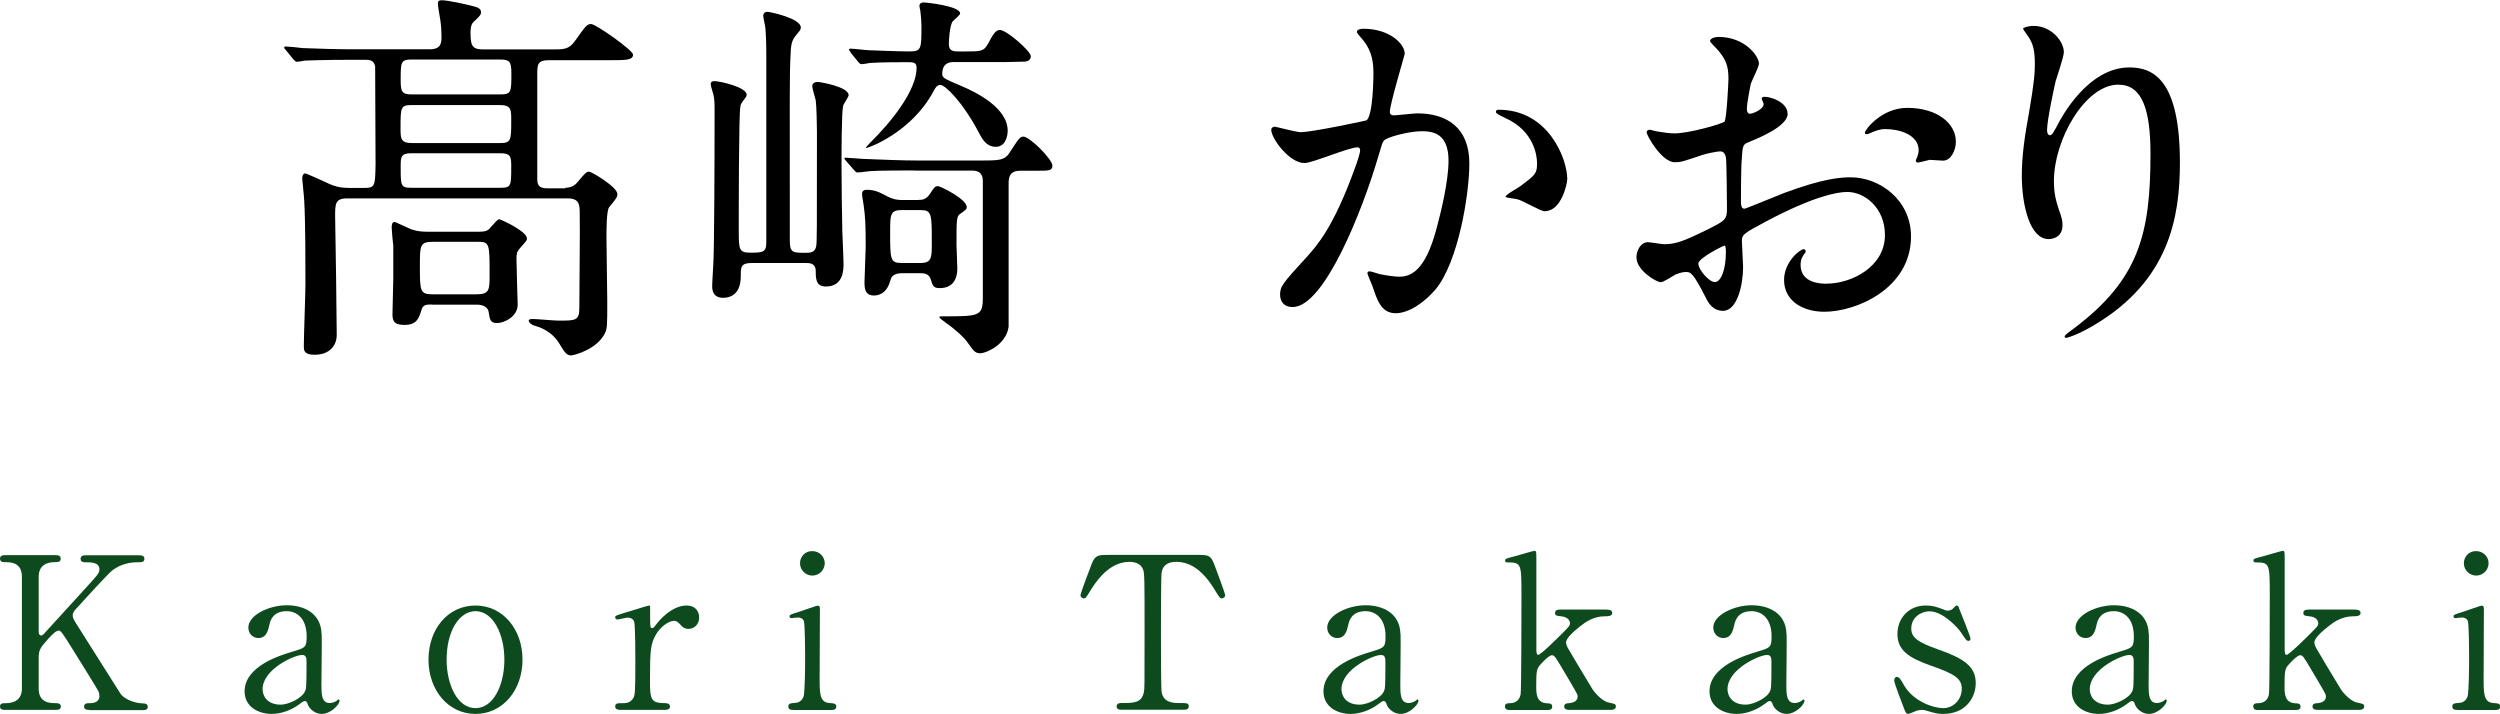<?xml version="1.0" encoding="UTF-8"?>
<svg id="Layer_2" data-name="Layer 2" xmlns="http://www.w3.org/2000/svg" viewBox="0 0 186.12 53.15">
  <defs>
    <style>
      .cls-1 {
        fill: #0d4b1f;
      }

      .cls-1, .cls-2 {
        stroke-width: 0px;
      }
    </style>
  </defs>
  <g id="_レイヤー_1" data-name="レイヤー 1">
    <g>
      <path class="cls-2" d="M42.08,13.98c.55,0,.82-.29.96-.47.55-.67.64-.73.82-.73s2.1,1.14,2.1,1.66c0,.23-.06.32-.61.99-.2.23-.2,1.75-.2,2.22,0,.76.06,4.08.06,4.76,0,1.87,0,2.07-.2,2.45-.61,1.17-2.3,1.6-2.48,1.6-.35,0-.5-.23-.9-.9-.41-.67-1.05-1.08-1.72-1.28-.47-.12-.55-.35-.55-.41,0-.12.21-.12.32-.12.29,0,1.6.12,1.9.12,1.25,0,1.55,0,1.55-.9,0-1.14.06-6.07.03-7.09,0-.64-.03-1.11-.9-1.11h-16.43c-.88,0-.88.44-.88,1.31.03,1.4.12,7.59.12,8.84,0,.96-.7,1.49-1.63,1.49-.82,0-.82-.32-.82-.67,0-.73.12-3.91.12-4.55,0-1.63,0-4.73-.09-6.21,0-.26-.15-1.58-.15-1.69,0-.18.06-.38.23-.38.09,0,1.69.73,1.81.79.26.12.7.29,1.46.29h1.14c.79,0,.79-.18.82-1.75,0-.9-.03-7.15-.03-7.29-.09-.5-.47-.5-.79-.5h-.73c-2.57,0-3.41.06-3.71.06-.09.03-.53.09-.61.09s-.15-.09-.26-.2l-.55-.67c-.12-.12-.12-.15-.12-.18,0-.06.03-.09.09-.09.2,0,1.11.09,1.28.12,1.43.06,2.66.09,4.03.09h5.43c.88,0,.88-.52.88-.96,0-.38-.03-.85-.09-1.23-.03-.17-.18-1.02-.18-1.2,0-.23.09-.26.32-.26.41,0,1.72.29,2.19.41.32.09.7.15.7.47,0,.2-.06.26-.55.73-.23.2-.23.64-.23.85,0,1.02.2,1.2.99,1.2h5.08c.88,0,1.25,0,1.69-.61.82-1.14.9-1.28,1.22-1.28.35,0,3.12,1.95,3.12,2.28,0,.41-.58.41-1.58.41h-4.67c-.88,0-.88.32-.88,1.11v7.79c0,.55.32.64.79.64h1.31ZM32.17,22.67c-.47,0-.7,0-.82.5-.18.53-.32,1.02-1.25,1.02-.85,0-.88-.38-.88-.85,0-.38.06-2.22.06-2.65v-2.39c-.03-.18-.12-1.17-.12-1.37,0-.18.03-.41.23-.41.03,0,1.02.47,1.11.5.38.17.82.23,1.23.23h4c.5,0,.67-.15.79-.32.26-.29.53-.61.64-.61s2.07.9,2.07,1.43c0,.15-.03.18-.55.76-.2.23-.23.41-.23.76,0,.52.09,3.27.09,3.41,0,.9-1.02,1.37-1.52,1.37-.52,0-.55-.23-.64-.82-.03-.26-.29-.55-.88-.55h-3.33ZM30.68,4.43c-.85,0-.85.18-.85,1.55,0,.85.09,1.05.85,1.05h6.54c.85,0,.85-.17.85-1.55,0-.85-.09-1.05-.85-1.05h-6.54ZM37.21,10.65c.85,0,.85-.2.85-1.72,0-.76,0-1.11-.85-1.11h-6.54c-.85,0-.85.17-.85,1.72,0,.76,0,1.11.85,1.11h6.54ZM37.27,13.98c.79,0,.79-.15.79-1.58,0-.67,0-.99-.79-.99h-6.65c-.79,0-.79.29-.79,1.02,0,1.4,0,1.55.79,1.55h6.65ZM32.22,18c-.96,0-.96.29-.96,1.78,0,1.9,0,2.13.96,2.13h3.27c.96,0,.96-.35.96-1.46,0-2.39,0-2.45-.96-2.45h-3.27Z"/>
      <path class="cls-2" d="M57.05,4.32c0-1.23-.03-1.75-.06-2.16,0-.15-.17-.85-.17-.99,0-.17.12-.29.32-.29.15,0,2.48.47,2.48,1.17,0,.09-.06.23-.15.32-.44.53-.58.67-.61,1.63-.09,1.69-.06,2.92-.06,13.92,0,.9.23.9,1.17.9.38,0,.7-.03.79-.47.06-.29.06-.76.06-8.49,0-.53-.03-1.93-.09-2.39-.03-.15-.26-.88-.26-1.05,0-.23.2-.32.41-.32.15,0,2.3.35,2.3.99,0,.12-.38.64-.41.79-.12.44-.12,3.65-.12,4.32,0,1.17.03,4.06.06,5.05.06,1.6.09,2.01.09,2.39,0,.41,0,1.69-1.31,1.69-.73,0-.76-.55-.76-1.14,0-.61-.47-.61-.73-.61h-4.03c-.82,0-.82.29-.82.99,0,1.58-1.08,1.6-1.31,1.6-.79,0-.82-.61-.82-.9,0-.26.03-.5.09-1.69.06-1.08.09-6.77.09-11,0-.96,0-1.14-.09-1.55-.03-.12-.2-.64-.2-.76,0-.23.2-.23.29-.23.38,0,2.39.44,2.39,1.02,0,.06-.03.12-.06.17-.35.47-.41.55-.41.73-.12.44-.12,7.96-.12,9.25,0,1.37.03,1.6.85,1.6.88,0,1.2,0,1.2-.73V4.32ZM68.11,12.69c-2.57,0-3.36.03-3.68.09-.12.03-.52.06-.61.06s-.15-.09-.26-.2l-.58-.67c-.09-.12-.12-.15-.12-.17,0-.06.03-.06.12-.06.2,0,1.08.09,1.28.09,1.43.06,2.95.12,4,.12h4.87c1.28,0,1.66-.03,2.01-.55.7-1.08.79-1.23,1.05-1.23.47,0,2.16,1.69,2.16,2.16,0,.38-.29.38-1.02.38h-1.31c-.47,0-.93.09-.93.9v10.71c-.17,1.34-1.69,1.98-2.1,1.98-.32,0-.47-.09-.88-.7-.29-.44-.99-1.08-1.63-1.52-.32-.23-.55-.41-.55-.47s.15-.06.26-.06c2.68,0,2.98,0,2.98-1.37v-8.69c0-.79-.58-.79-.85-.79h-4.2ZM63.33,3.88c-.06-.06-.12-.15-.12-.17,0-.06.03-.09.09-.09.23,0,1.2.12,1.4.12.76.03,2.36.09,3,.09.9,0,.9-.18.9-1.9,0-.23-.03-.73-.09-1.17-.03-.15-.06-.2-.06-.32,0-.2.17-.26.32-.26s2.71.26,2.71.82c0,.12-.47.5-.55.58-.23.32-.29,1.4-.29,1.72,0,.53.41.53.73.53h.47c1.2,0,1.4,0,1.72-.58.41-.79.61-1.02.88-1.02.5,0,2.3,1.58,2.3,1.95,0,.41-.41.41-.58.41-.26,0-.93.03-1.34.03h-3.82c-.38,0-.85.12-.85.88,0,.29.12.35,1.37.88,1.2.5,3.5,1.66,3.5,3.35,0,.47-.2,1.2-.88,1.2s-.99-.52-1.28-1.08c-1.17-2.22-2.48-3.53-2.86-3.53-.23,0-.38.23-.5.47-1.63,3.06-4.84,4.23-5.02,4.23-.09,0,.23-.32.26-.35,1.63-1.6,3.5-3.94,3.5-5.63,0-.41-.29-.41-.64-.41-.47,0-2.13,0-2.86.06-.09.03-.53.09-.61.09s-.21-.12-.26-.2l-.55-.67ZM68.38,14.88c.26,0,.55,0,.85-.44.32-.5.38-.58.61-.58.17,0,2.13.96,2.13,1.55,0,.18-.06.2-.47.5-.29.18-.29.41-.29,2.33,0,.26.06,1.46.06,1.72,0,.29,0,1.49-1.31,1.49-.47,0-.53-.18-.67-.67-.15-.44-.55-.44-.79-.44h-1.34c-.73,0-.82.35-.88.55-.29,1.11-1.08,1.11-1.22,1.11-.67,0-.7-.55-.7-.99,0-.38.09-2.25.09-2.65,0-1.6-.03-2.22-.15-3.06-.03-.26-.12-.67-.12-.85,0-.23.12-.32.35-.32.58,0,.93.17,1.49.47.55.29.9.29,1.17.29h1.2ZM68.52,19.58c.85,0,.85-.41.85-1.49,0-2.19,0-2.45-.85-2.45h-1.4c-.85,0-.85.35-.85,1.63,0,2.07,0,2.31.88,2.31h1.37Z"/>
      <path class="cls-2" d="M94.64,9.66c0-.12.12-.23.26-.23.09,0,1.6.41,1.93.41.85,0,4.84-.85,4.9-.88.5-.35.52-3.3.52-3.44,0-.76-.06-1.63-.73-2.48-.44-.52-.5-.58-.5-.67,0-.2.35-.23.47-.23,1.95,0,3.09,1.11,3.09,1.87,0,.06-1.11,3.76-1.11,4.32,0,.18.12.26.32.26.15,0,1.49-.15,1.72-.15,2.19,0,3.88,1.05,3.88,3.73,0,2.3-.82,7.32-2.51,9.37-.82.96-1.98,1.78-2.98,1.78-1.11,0-1.4-1.08-1.72-2.01-.06-.15-.38-.9-.38-.96,0-.09.06-.15.15-.15.12,0,.64.17.73.2.58.12,1.17.2,1.49.2.85,0,1.93-.41,2.77-3.56.32-1.17.9-3.53.9-5.08,0-2.04-1.17-2.19-2.01-2.19-.93,0-2.6.44-2.8.7-.12.15-.15.26-.44,1.25-1.17,3.97-4,11.14-6.36,11.14-.64,0-.93-.41-.93-.93,0-.61.2-.85,1.96-2.77.79-.88,2.01-2.22,3.59-6.59.12-.29.41-1.17.41-1.37,0-.09-.03-.23-.2-.23-.64,0-3.36,1.17-3.94,1.17-1.14,0-2.48-1.84-2.48-2.48ZM115,15.73c-.29,0-1.63-.79-1.98-.88-.15-.06-.93-.12-.93-.2,0-.18.96-.67,1.14-.82,1.08-.82,1.2-.9,1.2-1.69,0-.5-.2-2.39-2.36-3.35-.23-.12-.7-.32-.7-.44,0-.18.12-.18.2-.18,3.73,0,5.11,3.68,5.11,5.16,0,.35-.44,2.39-1.66,2.39Z"/>
      <path class="cls-2" d="M133.09,8.46c0,.96-2.22,1.84-2.92,2.13-.41.15-.44.26-.5,1.28-.06.64-.06,3-.06,3.15,0,.17,0,.52.26.52.09,0,2.48-.99,2.95-1.17,2.89-1.08,4.2-1.17,4.96-1.17,2.13,0,4.49,1.66,4.49,4.41,0,3.85-4.05,5.6-6.45,5.6-1.66,0-3-.85-3-2.36,0-1.37,1.2-2.3,1.46-2.3.09,0,.15.09.15.15,0,.09-.06.15-.12.23-.09.12-.26.35-.26.79,0,1.4,1.6,1.4,1.9,1.4,1.93,0,4.38-1.28,4.38-3.62,0-2.07-1.55-3.21-2.8-3.21-.82,0-2.63.38-6.04,2.19-1.63.88-1.81.96-1.81,1.46,0,.32.09,1.63.09,1.93,0,1.34-.44,3.27-1.49,3.27-.79,0-1.11-.61-1.34-1.08-.93-1.81-1.08-1.81-1.46-1.81-.26,0-.55.12-.73.18-.17.09-.9.58-1.11.58-.32,0-1.81-.88-1.81-1.84,0-.52.32-1.14.85-1.14.18,0,1.02.15,1.2.15.79,0,1.31-.15,3.03-.99,1.49-.73,1.66-.82,1.66-1.63,0-.67-.03-3.15-.06-3.65,0-.2-.09-.64-.41-.64-.35,0-1.17.2-1.34.26-1.49.5-1.63.55-2.07.55-.99,0-2.1-2.01-2.1-2.22,0-.15.12-.2.23-.2.09,0,.44.12.52.12.53.09.96.15,1.34.15,1.05,0,3.53-.7,3.71-.88.15-.2.29-2.86.29-3.18,0-.9-.15-1.49-.96-2.33-.06-.06-.41-.41-.41-.47,0-.26.47-.32.64-.32,1.95,0,3,1.43,3,1.98,0,.26-.55,1.31-.61,1.52-.03.2-.29,1.37-.29,1.9,0,.12.06.32.23.32.2,0,1.02-.32,1.02-.73,0-.06-.15-.35-.15-.41,0-.03.06-.09.12-.12.41-.06,1.81.35,1.81,1.25ZM126.44,19.63c0,.44.79,1.37,1.23,1.37.41,0,.82-.82.82-2.25,0-.12,0-.41-.09-.47-.09,0-1.96.93-1.96,1.34ZM145.61,10.56c0,.61-.35,1.4-.96,1.4-.17,0-.85-.06-.99-.06-.15.03-.76.2-.88.2-.06,0-.15-.03-.15-.15,0-.06.09-.2.09-.23.06-.17.12-.32.12-.53,0-1.17-1.46-1.58-2.45-1.58-.47,0-.73.12-1.14.29-.12.06-.2.09-.29.09s-.12-.03-.12-.12c0-.2,1.23-1.84,3.15-1.84,2.25,0,3.62,1.17,3.62,2.51Z"/>
      <path class="cls-2" d="M157.72,6.3c-2.48,0-4.81,4.08-4.81,7.18,0,.93.15,1.46.38,2.16.2.55.26.79.26,1.11,0,.96-.79,1.05-1.05,1.05-1.34,0-1.98-2.42-1.98-4.73,0-1.49.23-3.03.53-4.64.41-2.39.44-3.03.44-3.73,0-1.02-.18-1.46-.38-1.81-.06-.12-.5-.7-.5-.76s.35-.2.79-.2c1.34,0,2.25,1.17,2.25,1.95,0,.35-.52,1.84-.61,2.16-.06.23-.64,2.89-.64,3.62,0,.09,0,.41.23.41.15,0,.32-.35.53-.73.32-.64,2.3-4.32,5.37-4.32,1.81,0,3.76.96,3.76,7.09,0,4.11-.82,8.78-6.36,12.08-1.17.7-1.98.96-2.1.96-.06,0-.12-.03-.12-.09,0-.09.06-.15.73-.64,4.79-3.62,5.66-7,5.66-12.95,0-3.21-.58-5.16-2.36-5.16Z"/>
    </g>
    <g>
      <path class="cls-1" d="M6.66,52.85c-.16,0-.4,0-.4-.25s.22-.25.46-.25c.51,0,.68-.27.68-.51,0-.16-.03-.27-.06-.35-.05-.14-1.66-2.71-1.85-3.02-.85-1.36-.95-1.52-1.12-1.52-.19,0-.44.24-.79.62-.63.7-.7.85-.7,1.46v2.23c0,1.09.85,1.09,1.33,1.09.14,0,.32.05.32.25,0,.25-.24.25-.38.25H.4c-.16,0-.4,0-.4-.25s.22-.25.44-.25c.55,0,1.19-.21,1.19-1.09v-8.32c0-1.09-.85-1.09-1.33-1.09-.13,0-.3-.05-.3-.25,0-.27.24-.27.38-.27h3.73c.17,0,.41,0,.41.27,0,.25-.24.25-.44.25-.51,0-1.2.17-1.2,1.09v4.05c0,.14.02.32.19.32.08,0,.14-.08.17-.09.14-.16,2.55-2.79,3.02-3.31,1.01-1.11,1.14-1.23,1.14-1.53,0-.52-.62-.52-1.08-.52-.05,0-.32,0-.32-.25,0-.27.24-.27.41-.27h3.91c.19,0,.43,0,.43.27,0,.25-.22.25-.52.25-.49,0-1.2.1-1.85.59-.33.25-2.06,2.15-2.72,2.88-.11.11-.25.29-.25.49,0,.17.11.36.24.57.6.95.87,1.38,3.31,5.24.19.32.93.74,1.74.74.3,0,.3.22.3.25,0,.25-.24.25-.38.25h-3.96Z"/>
      <path class="cls-1" d="M23.95,47.23c.02.54-.02,3.12-.02,3.7,0,.74,0,1.41.63,1.41.16,0,.41-.09.51-.17.02-.02.11-.1.13-.1.03,0,.08.02.08.1,0,.28-.65.98-1.33.98-.51,0-.92-.38-1.04-.71-.03-.11-.08-.25-.22-.25-.09,0-.24.11-.38.22-.62.47-1.39.74-2.09.74-.95,0-2.01-.51-2.01-1.68,0-1.88,2.66-2.69,3.58-2.96.95-.29,1.04-.32,1.04-1.14,0-1.36-.76-1.87-1.49-1.87-1.04,0-1.22.74-1.27.96-.11.47-.22,1.04-.84,1.04-.41,0-.74-.33-.74-.78,0-.93,1.54-1.66,2.86-1.66,1.25,0,2.56.57,2.59,2.15ZM22.71,51.47c.08-.19.11-.25.11-2.12,0-.32,0-.59-.33-.59-.57,0-2.94,1.06-2.94,2.55,0,.43.27,1.15,1.36,1.15.54,0,1.58-.47,1.8-1Z"/>
      <path class="cls-1" d="M35.4,45.08c2.03,0,3.5,1.76,3.5,4.03s-1.47,4.04-3.5,4.04-3.5-1.77-3.5-4.04,1.44-4.03,3.5-4.03ZM35.4,52.72c1.33,0,2.15-1.71,2.15-3.61s-.84-3.61-2.15-3.61c-1.2,0-2.15,1.47-2.15,3.61,0,1.87.81,3.61,2.15,3.61Z"/>
      <path class="cls-1" d="M46.21,52.85c-.11,0-.41,0-.41-.25s.16-.25.6-.25c.19,0,.52-.02.73-.35.14-.22.17-.41.17-2.63,0-.51,0-2.82-.09-3.09-.05-.17-.24-.3-.49-.3-.11,0-.65.14-.76.14-.1,0-.16-.08-.16-.16,0-.13.08-.14.78-.36.22-.06,1.66-.52,1.74-.52.05,0,.06.02.08.05v.7c0,.84,0,.93.16.93.08,0,.11-.03.33-.32.13-.17,1.08-1.36,2.23-1.36.58,0,.93.36.93.9s-.41.84-.79.84c-.33,0-.49-.17-.62-.33-.1-.1-.24-.27-.46-.27-.4,0-1.04.47-1.35,1.03-.38.68-.44,1.04-.44,3.39,0,1.44.05,1.71,1.16,1.71.13,0,.33.05.33.25,0,.25-.29.25-.41.25h-3.26Z"/>
      <path class="cls-1" d="M59.05,52.85c-.14,0-.36,0-.36-.25,0-.24.19-.25.49-.27.21,0,.49-.1.63-.44.13-.27.13-2.58.13-3.15,0-.44-.02-2.28-.09-2.5-.08-.19-.25-.27-.44-.27-.08,0-.47.05-.49.05-.06,0-.14-.03-.14-.14s.08-.14.79-.36c.21-.06,1.19-.43,1.31-.43.16,0,.16.14.16.3,0,.71-.02,4.27-.02,5.08,0,1.15,0,1.82.73,1.87.32.02.51.03.51.27,0,.25-.27.25-.38.25h-2.82ZM59.56,41.93c0-.51.41-.92.92-.9.51,0,.92.4.92.9s-.41.92-.92.92-.92-.41-.92-.92Z"/>
      <path class="cls-1" d="M89.09,41.31c.85,0,1.04,0,1.31.71.13.35.81,2.14.81,2.29,0,.17-.16.24-.25.24-.13,0-.17-.06-.54-.66-.84-1.38-1.77-2.06-2.85-2.06-.62,0-1,.25-1.09.79-.05.28-.05,3.86-.05,4.53,0,.44,0,4.1.05,4.37.14.81.89.82,1.31.82.59,0,.71,0,.71.25s-.22.25-.48.25h-4.43c-.22,0-.46,0-.46-.25s.25-.25.35-.25c.93,0,1.52,0,1.68-.82.05-.25.05-.27.05-4.48,0-3.91,0-4.34-.11-4.64-.16-.43-.59-.57-1.01-.57-1.27,0-2.2,1-2.85,2.04-.38.62-.41.68-.55.68-.11,0-.25-.09-.25-.24,0-.13.71-2.03.84-2.34.25-.66.51-.66,1.3-.66h6.52Z"/>
      <path class="cls-1" d="M104.27,47.23c.02.54-.02,3.12-.02,3.7,0,.74,0,1.41.63,1.41.16,0,.41-.09.51-.17.02-.02.11-.1.13-.1.03,0,.08.02.08.1,0,.28-.65.98-1.33.98-.51,0-.92-.38-1.04-.71-.03-.11-.08-.25-.22-.25-.09,0-.24.11-.38.22-.62.47-1.39.74-2.09.74-.95,0-2.01-.51-2.01-1.68,0-1.88,2.66-2.69,3.58-2.96.95-.29,1.04-.32,1.04-1.14,0-1.36-.76-1.87-1.49-1.87-1.04,0-1.22.74-1.27.96-.11.47-.22,1.04-.84,1.04-.41,0-.74-.33-.74-.78,0-.93,1.54-1.66,2.86-1.66,1.25,0,2.56.57,2.59,2.15ZM103.03,51.47c.08-.19.11-.25.11-2.12,0-.32,0-.59-.33-.59-.57,0-2.94,1.06-2.94,2.55,0,.43.27,1.15,1.36,1.15.54,0,1.58-.47,1.8-1Z"/>
      <path class="cls-1" d="M116.88,52.85c-.14,0-.43,0-.43-.25,0-.24.25-.25.38-.25.11-.02.62-.05.62-.49,0-.06-.02-.13-.03-.17-.05-.14-1.01-1.76-1.2-2.07-.4-.68-.51-.84-.68-.84-.25,0-.82.65-.9.74-.24.29-.27.46-.27,1.57,0,.54,0,1.23.81,1.27.16,0,.38,0,.38.25s-.24.25-.4.25h-2.71c-.17,0-.41,0-.41-.27,0-.24.21-.24.41-.24.49-.02.7-.33.76-.68.05-.25.06-6.31.06-7.28,0-2.45,0-2.52-1.06-2.52-.06,0-.16-.03-.16-.13,0-.14.06-.16.73-.33.24-.06,1.36-.4,1.44-.4.16,0,.16.06.16.62v6.76c0,.1,0,.36.14.36.19,0,1.5-1.31,1.76-1.57.54-.54.6-.59.6-.81,0-.08-.08-.44-.67-.49-.32-.03-.44-.05-.44-.25,0-.25.27-.25.44-.25h3.28c.22,0,.54,0,.54.25s-.33.25-.54.25c-.9,0-1.52.49-1.79.7-.43.33-1.11.9-1.11,1.25,0,.17.11.38.21.54.14.25,1.15,1.95,1.74,2.91.22.36.79.95,1.25,1.03.41.08.51.1.51.29,0,.17-.17.25-.36.25h-3.05Z"/>
      <path class="cls-1" d="M133.01,47.23c.02.54-.02,3.12-.02,3.7,0,.74,0,1.41.63,1.41.16,0,.41-.09.51-.17.02-.02.11-.1.13-.1.03,0,.08.02.08.1,0,.28-.65.98-1.33.98-.51,0-.92-.38-1.04-.71-.03-.11-.08-.25-.22-.25-.09,0-.24.11-.38.22-.62.47-1.39.74-2.09.74-.95,0-2.01-.51-2.01-1.68,0-1.88,2.66-2.69,3.58-2.96.95-.29,1.04-.32,1.04-1.14,0-1.36-.76-1.87-1.49-1.87-1.04,0-1.22.74-1.27.96-.11.47-.22,1.04-.84,1.04-.41,0-.74-.33-.74-.78,0-.93,1.54-1.66,2.86-1.66,1.25,0,2.56.57,2.59,2.15ZM131.77,51.47c.08-.19.11-.25.11-2.12,0-.32,0-.59-.33-.59-.57,0-2.94,1.06-2.94,2.55,0,.43.27,1.15,1.36,1.15.54,0,1.58-.47,1.8-1Z"/>
      <path class="cls-1" d="M144.7,45.38c.13.05.19.08.3.08.21,0,.35-.09.46-.22.11-.11.16-.16.22-.16.1,0,.13.08.17.21.14.36.85,2.09.85,2.26,0,.08-.03.16-.14.16-.16,0-.19-.06-.57-.63-.19-.3-1.33-1.57-2.34-1.57-.58,0-1.36.41-1.36,1.28,0,.65.43,1.01,2.03,1.57,1.84.65,2.77,1.23,2.77,2.5,0,1.06-.74,2.29-2.42,2.29-.43,0-.6-.05-1.28-.25-.09-.03-.21-.05-.3-.05-.22,0-.38.06-.47.09-.3.13-.49.21-.57.21-.14,0-.19-.13-.27-.33-.14-.36-.76-1.95-.76-2.15,0-.09.03-.27.19-.27.19,0,.3.19.55.63.7,1.2,2.18,1.69,2.91,1.69.78,0,1.38-.66,1.38-1.44,0-.73-.46-1.09-2.29-1.72-1.66-.59-2.5-1.14-2.5-2.36s.89-2.12,2.09-2.12c.54,0,.76.08,1.36.3Z"/>
      <path class="cls-1" d="M159.98,47.23c.02.54-.02,3.12-.02,3.7,0,.74,0,1.41.63,1.41.16,0,.41-.09.51-.17.02-.02.11-.1.13-.1.03,0,.08.02.08.1,0,.28-.65.98-1.33.98-.51,0-.92-.38-1.04-.71-.03-.11-.08-.25-.22-.25-.09,0-.24.11-.38.22-.62.47-1.39.74-2.09.74-.95,0-2.01-.51-2.01-1.68,0-1.88,2.66-2.69,3.58-2.96.95-.29,1.04-.32,1.04-1.14,0-1.36-.76-1.87-1.49-1.87-1.04,0-1.22.74-1.27.96-.11.47-.22,1.04-.84,1.04-.41,0-.74-.33-.74-.78,0-.93,1.54-1.66,2.86-1.66,1.25,0,2.56.57,2.59,2.15ZM158.74,51.47c.08-.19.11-.25.11-2.12,0-.32,0-.59-.33-.59-.57,0-2.94,1.06-2.94,2.55,0,.43.27,1.15,1.36,1.15.54,0,1.58-.47,1.8-1Z"/>
      <path class="cls-1" d="M172.59,52.85c-.14,0-.43,0-.43-.25,0-.24.25-.25.38-.25.11-.02.62-.05.62-.49,0-.06-.02-.13-.03-.17-.05-.14-1.01-1.76-1.2-2.07-.4-.68-.51-.84-.68-.84-.25,0-.82.65-.9.74-.24.29-.27.46-.27,1.57,0,.54,0,1.23.81,1.27.16,0,.38,0,.38.25s-.24.25-.4.25h-2.71c-.17,0-.41,0-.41-.27,0-.24.21-.24.41-.24.49-.02.7-.33.76-.68.05-.25.06-6.31.06-7.28,0-2.45,0-2.52-1.06-2.52-.06,0-.16-.03-.16-.13,0-.14.06-.16.73-.33.24-.06,1.36-.4,1.44-.4.16,0,.16.06.16.62v6.76c0,.1,0,.36.14.36.19,0,1.5-1.31,1.76-1.57.54-.54.6-.59.6-.81,0-.08-.08-.44-.67-.49-.32-.03-.44-.05-.44-.25,0-.25.27-.25.44-.25h3.28c.22,0,.54,0,.54.25s-.33.25-.54.25c-.9,0-1.52.49-1.79.7-.43.33-1.11.9-1.11,1.25,0,.17.11.38.21.54.14.25,1.15,1.95,1.74,2.91.22.36.79.95,1.25,1.03.41.08.51.1.51.29,0,.17-.17.25-.36.25h-3.05Z"/>
      <path class="cls-1" d="M182.93,52.85c-.14,0-.36,0-.36-.25,0-.24.19-.25.49-.27.21,0,.49-.1.63-.44.13-.27.13-2.58.13-3.15,0-.44-.02-2.28-.09-2.5-.08-.19-.25-.27-.44-.27-.08,0-.47.05-.49.05-.06,0-.14-.03-.14-.14s.08-.14.79-.36c.21-.06,1.19-.43,1.31-.43.16,0,.16.14.16.3,0,.71-.02,4.27-.02,5.08,0,1.15,0,1.82.73,1.87.32.02.51.03.51.27,0,.25-.27.25-.38.25h-2.82ZM183.43,41.93c0-.51.41-.92.92-.9.51,0,.92.4.92.9s-.41.92-.92.92-.92-.41-.92-.92Z"/>
    </g>
  </g>
</svg>